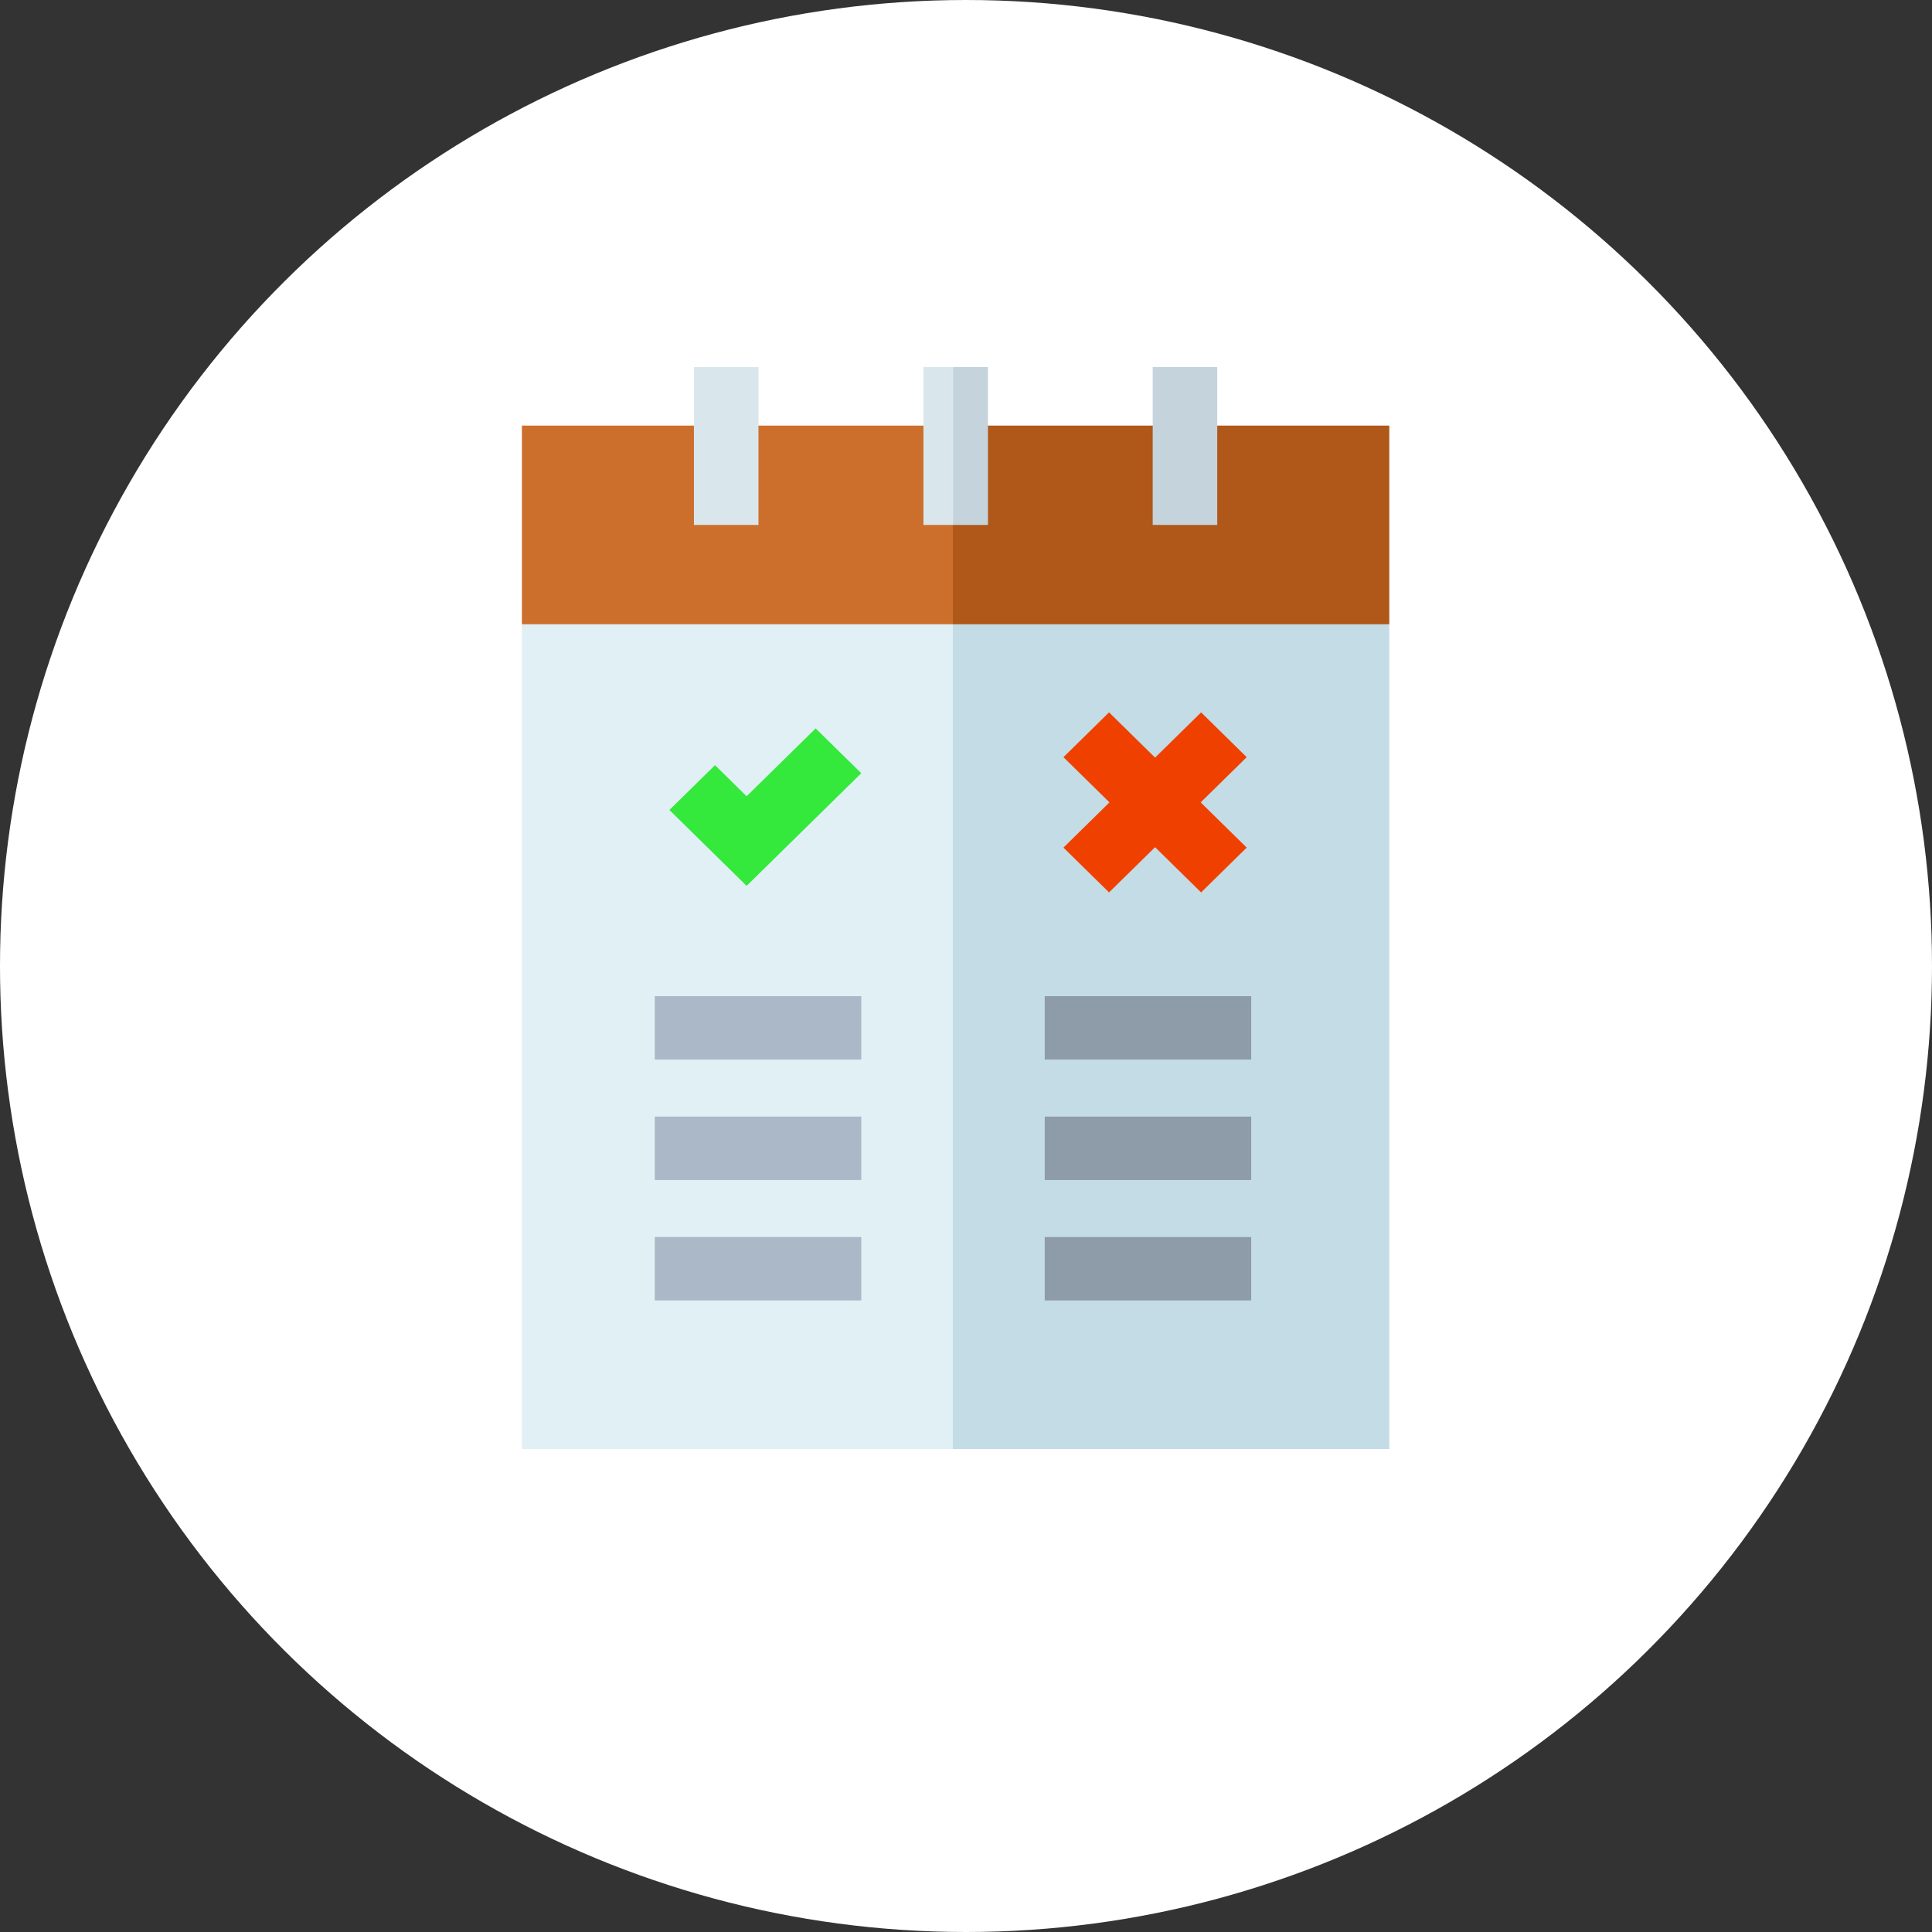 <svg width="100" height="100" viewBox="0 0 100 100" fill="none" xmlns="http://www.w3.org/2000/svg">
<rect x="0" y="0" width="100" height="100" fill="#333333" stroke="none"/>
<circle cx="50" cy="50" r="50" transform="rotate(90 50 50)" fill="white"/>
<g clip-path="url(#clip0)">
<path d="M71.91 32.311L49.322 30.123L46.951 54.317L49.322 75H71.91V32.311Z" fill="#C3DCE6"/>
<path d="M27.012 32.311V75H49.322V30.123L27.012 32.311Z" fill="#E1F0F5"/>
<path d="M71.91 22.03H49.322L46.951 27.334L49.322 32.311H71.91V22.03Z" fill="#B05819"/>
<path d="M27.012 22.03H49.322V32.311H27.012V22.03Z" fill="#CC6F2D"/>
<path d="M35.918 19H39.258V27.17H35.918V19Z" fill="#D9E7EC"/>
<path d="M59.664 19H63.004V27.17H59.664V19Z" fill="#C5D3DD"/>
<path d="M51.136 19H49.333L48.142 22.5L49.333 27.17H51.136V19Z" fill="#C5D3DD"/>
<path d="M47.797 19H49.333V27.17H47.797V19Z" fill="#D9E7EC"/>
<path d="M33.892 51.561H44.579V54.842H33.892V51.561Z" fill="#AAB8C7"/>
<path d="M33.892 57.795H44.579V61.077H33.892V57.795Z" fill="#AAB8C7"/>
<path d="M33.892 64.03H44.579V67.311H33.892V64.03Z" fill="#AAB8C7"/>
<path d="M54.075 51.561H64.763V54.842H54.075V51.561Z" fill="#8D9CA8"/>
<path d="M54.075 57.795H64.763V61.077H54.075V57.795Z" fill="#8D9CA8"/>
<path d="M54.075 64.03H64.763V67.311H54.075V64.03Z" fill="#8D9CA8"/>
<path d="M64.529 39.191L62.169 36.872L59.787 39.213L57.404 36.872L55.044 39.191L57.426 41.531L55.044 43.872L57.404 46.191L59.787 43.85L62.169 46.191L64.529 43.872L62.147 41.531L64.529 39.191Z" fill="#F04000"/>
<path d="M38.645 45.852L34.649 41.925L37.009 39.606L38.645 41.214L42.219 37.703L44.579 40.022L38.645 45.852Z" fill="#34E83C"/>
</g>
<defs>
<clipPath id="clip0">
<rect x="21" y="19" width="57" height="56" fill="white"/>
</clipPath>
</defs>
</svg>
